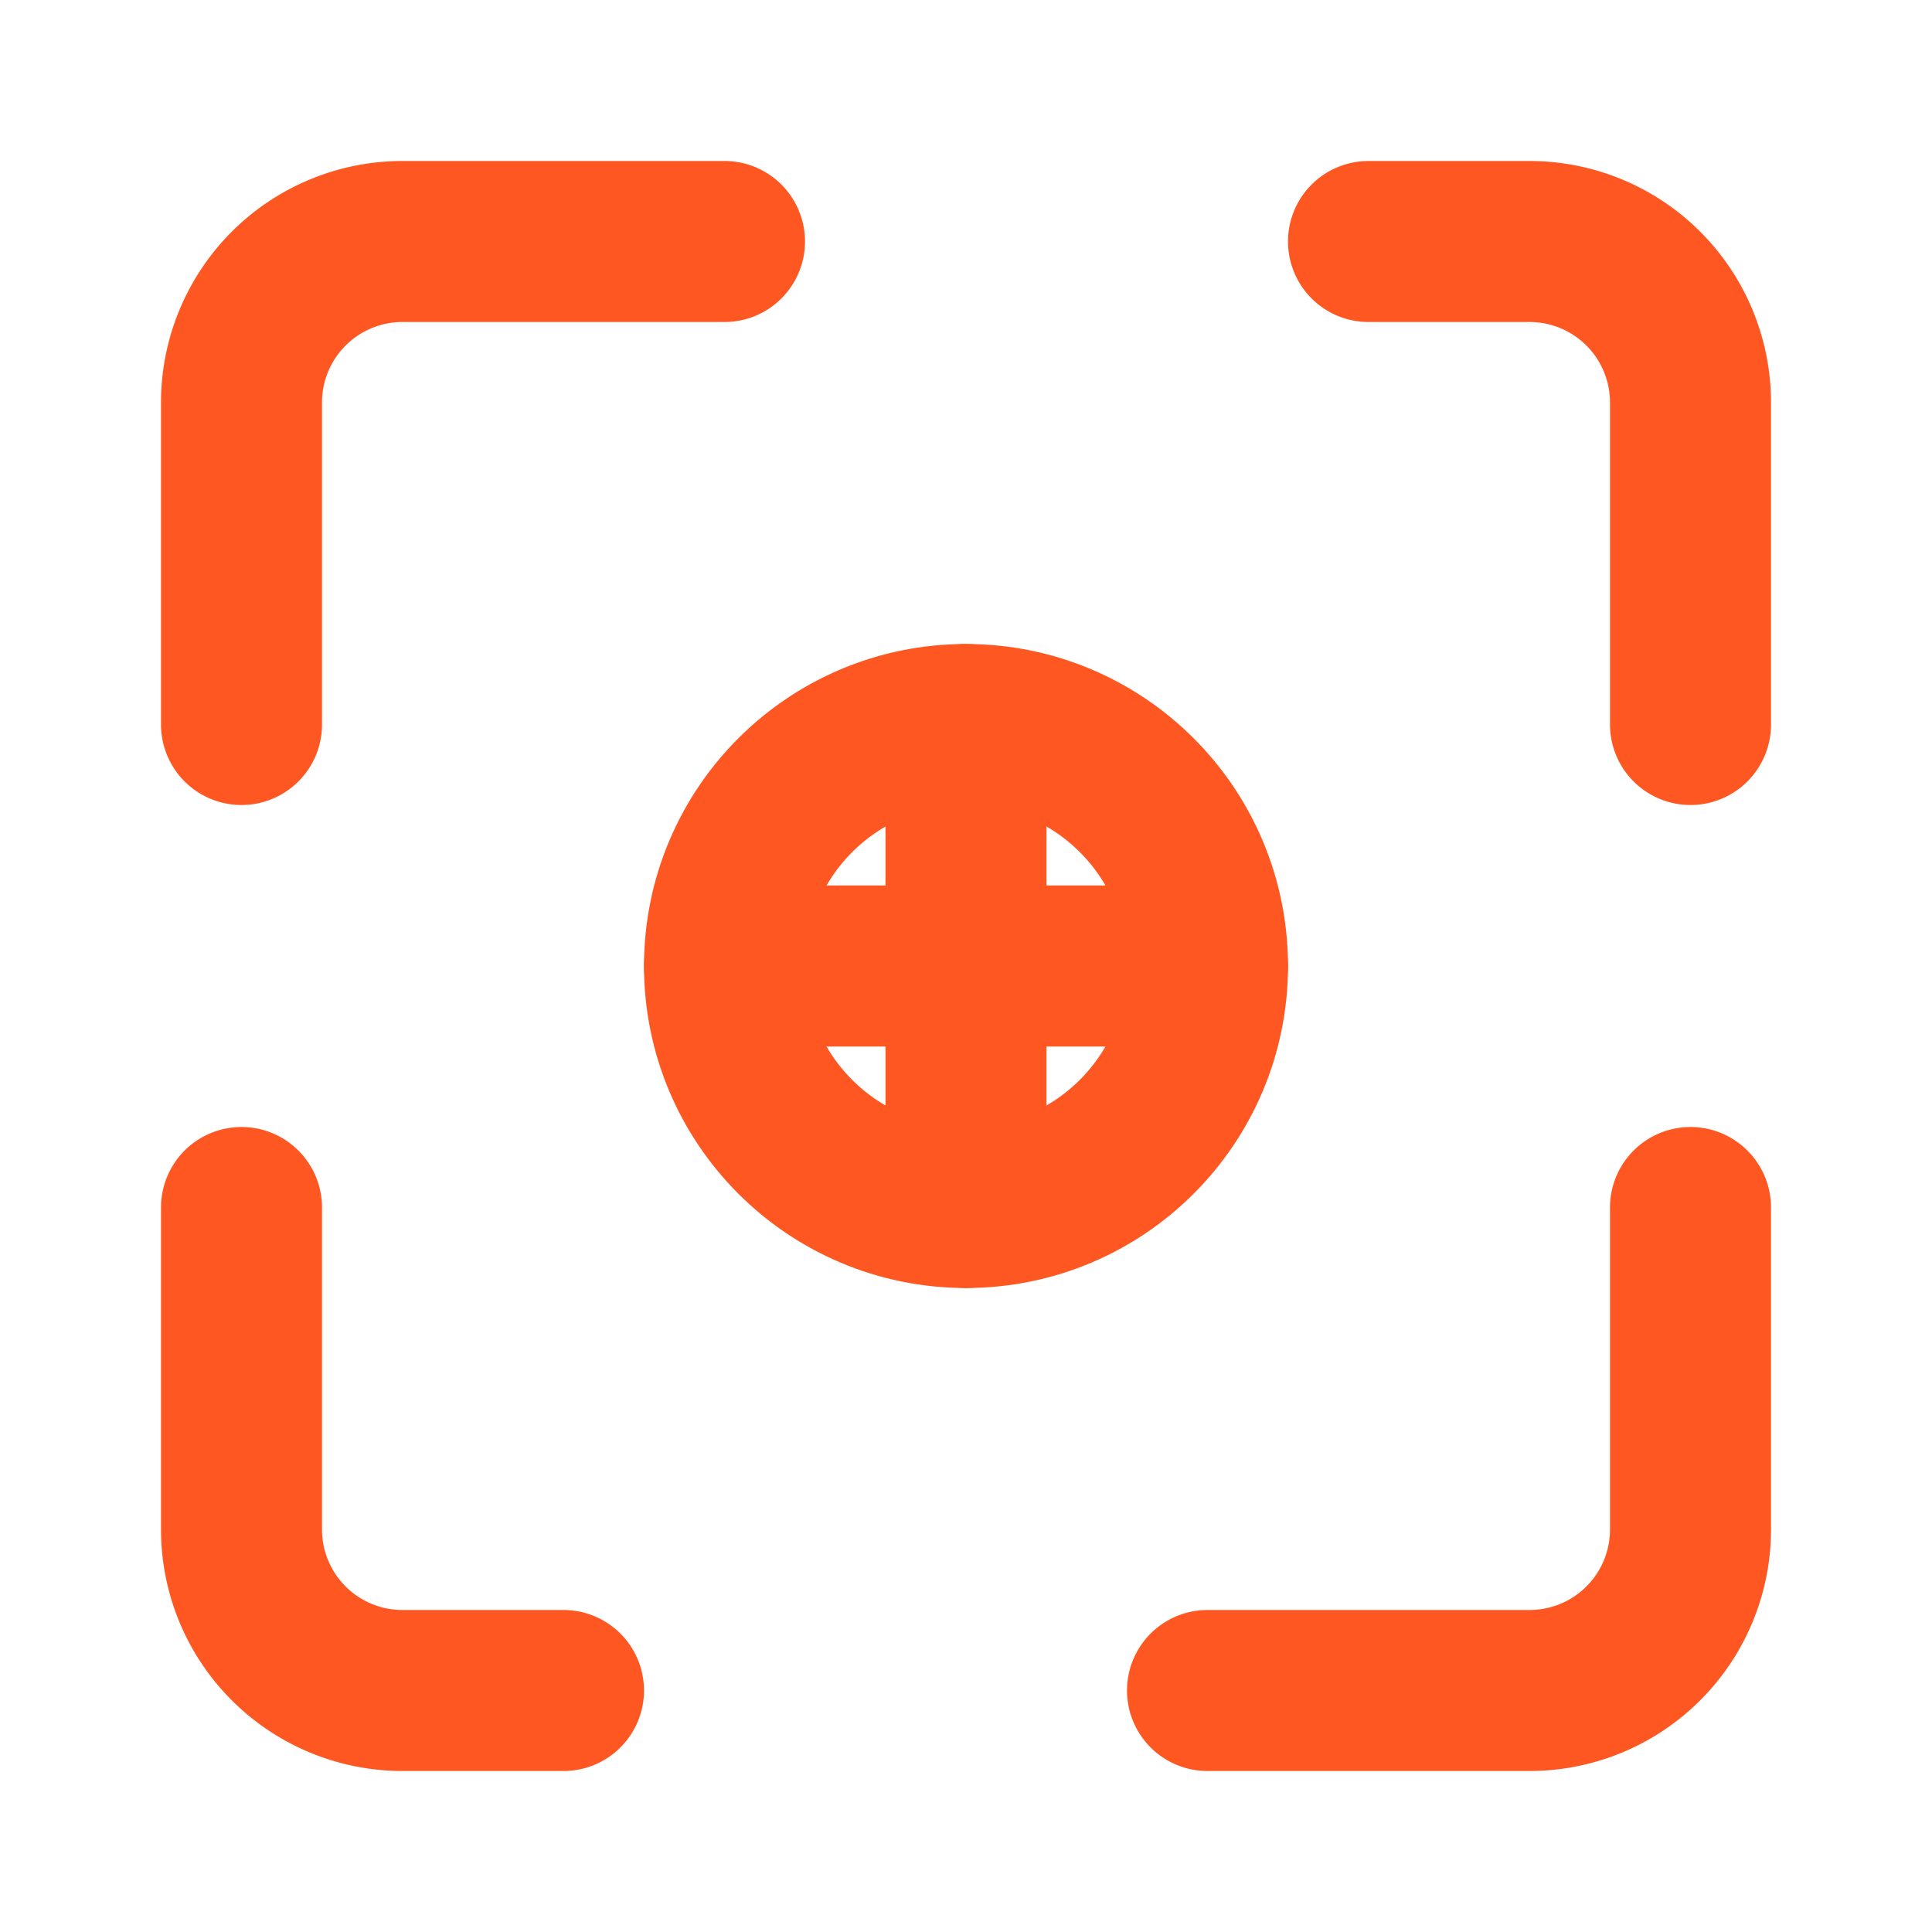 <svg xmlns="http://www.w3.org/2000/svg" width="48" height="48" viewBox="0 0 24 24" fill="none" stroke="#ff5722" stroke-width="2" stroke-linecap="round" stroke-linejoin="round">
  <path d="M3 9V5a2 2 0 0 1 2-2h4"></path>
  <path d="M17 3h2a2 2 0 0 1 2 2v4"></path>
  <path d="M21 15v4a2 2 0 0 1-2 2h-4"></path>
  <path d="M7 21H5a2 2 0 0 1-2-2v-4"></path>
  <circle cx="12" cy="12" r="3"></circle>
  <line x1="12" y1="9" x2="12" y2="15"></line>
  <line x1="9" y1="12" x2="15" y2="12"></line>
</svg>

